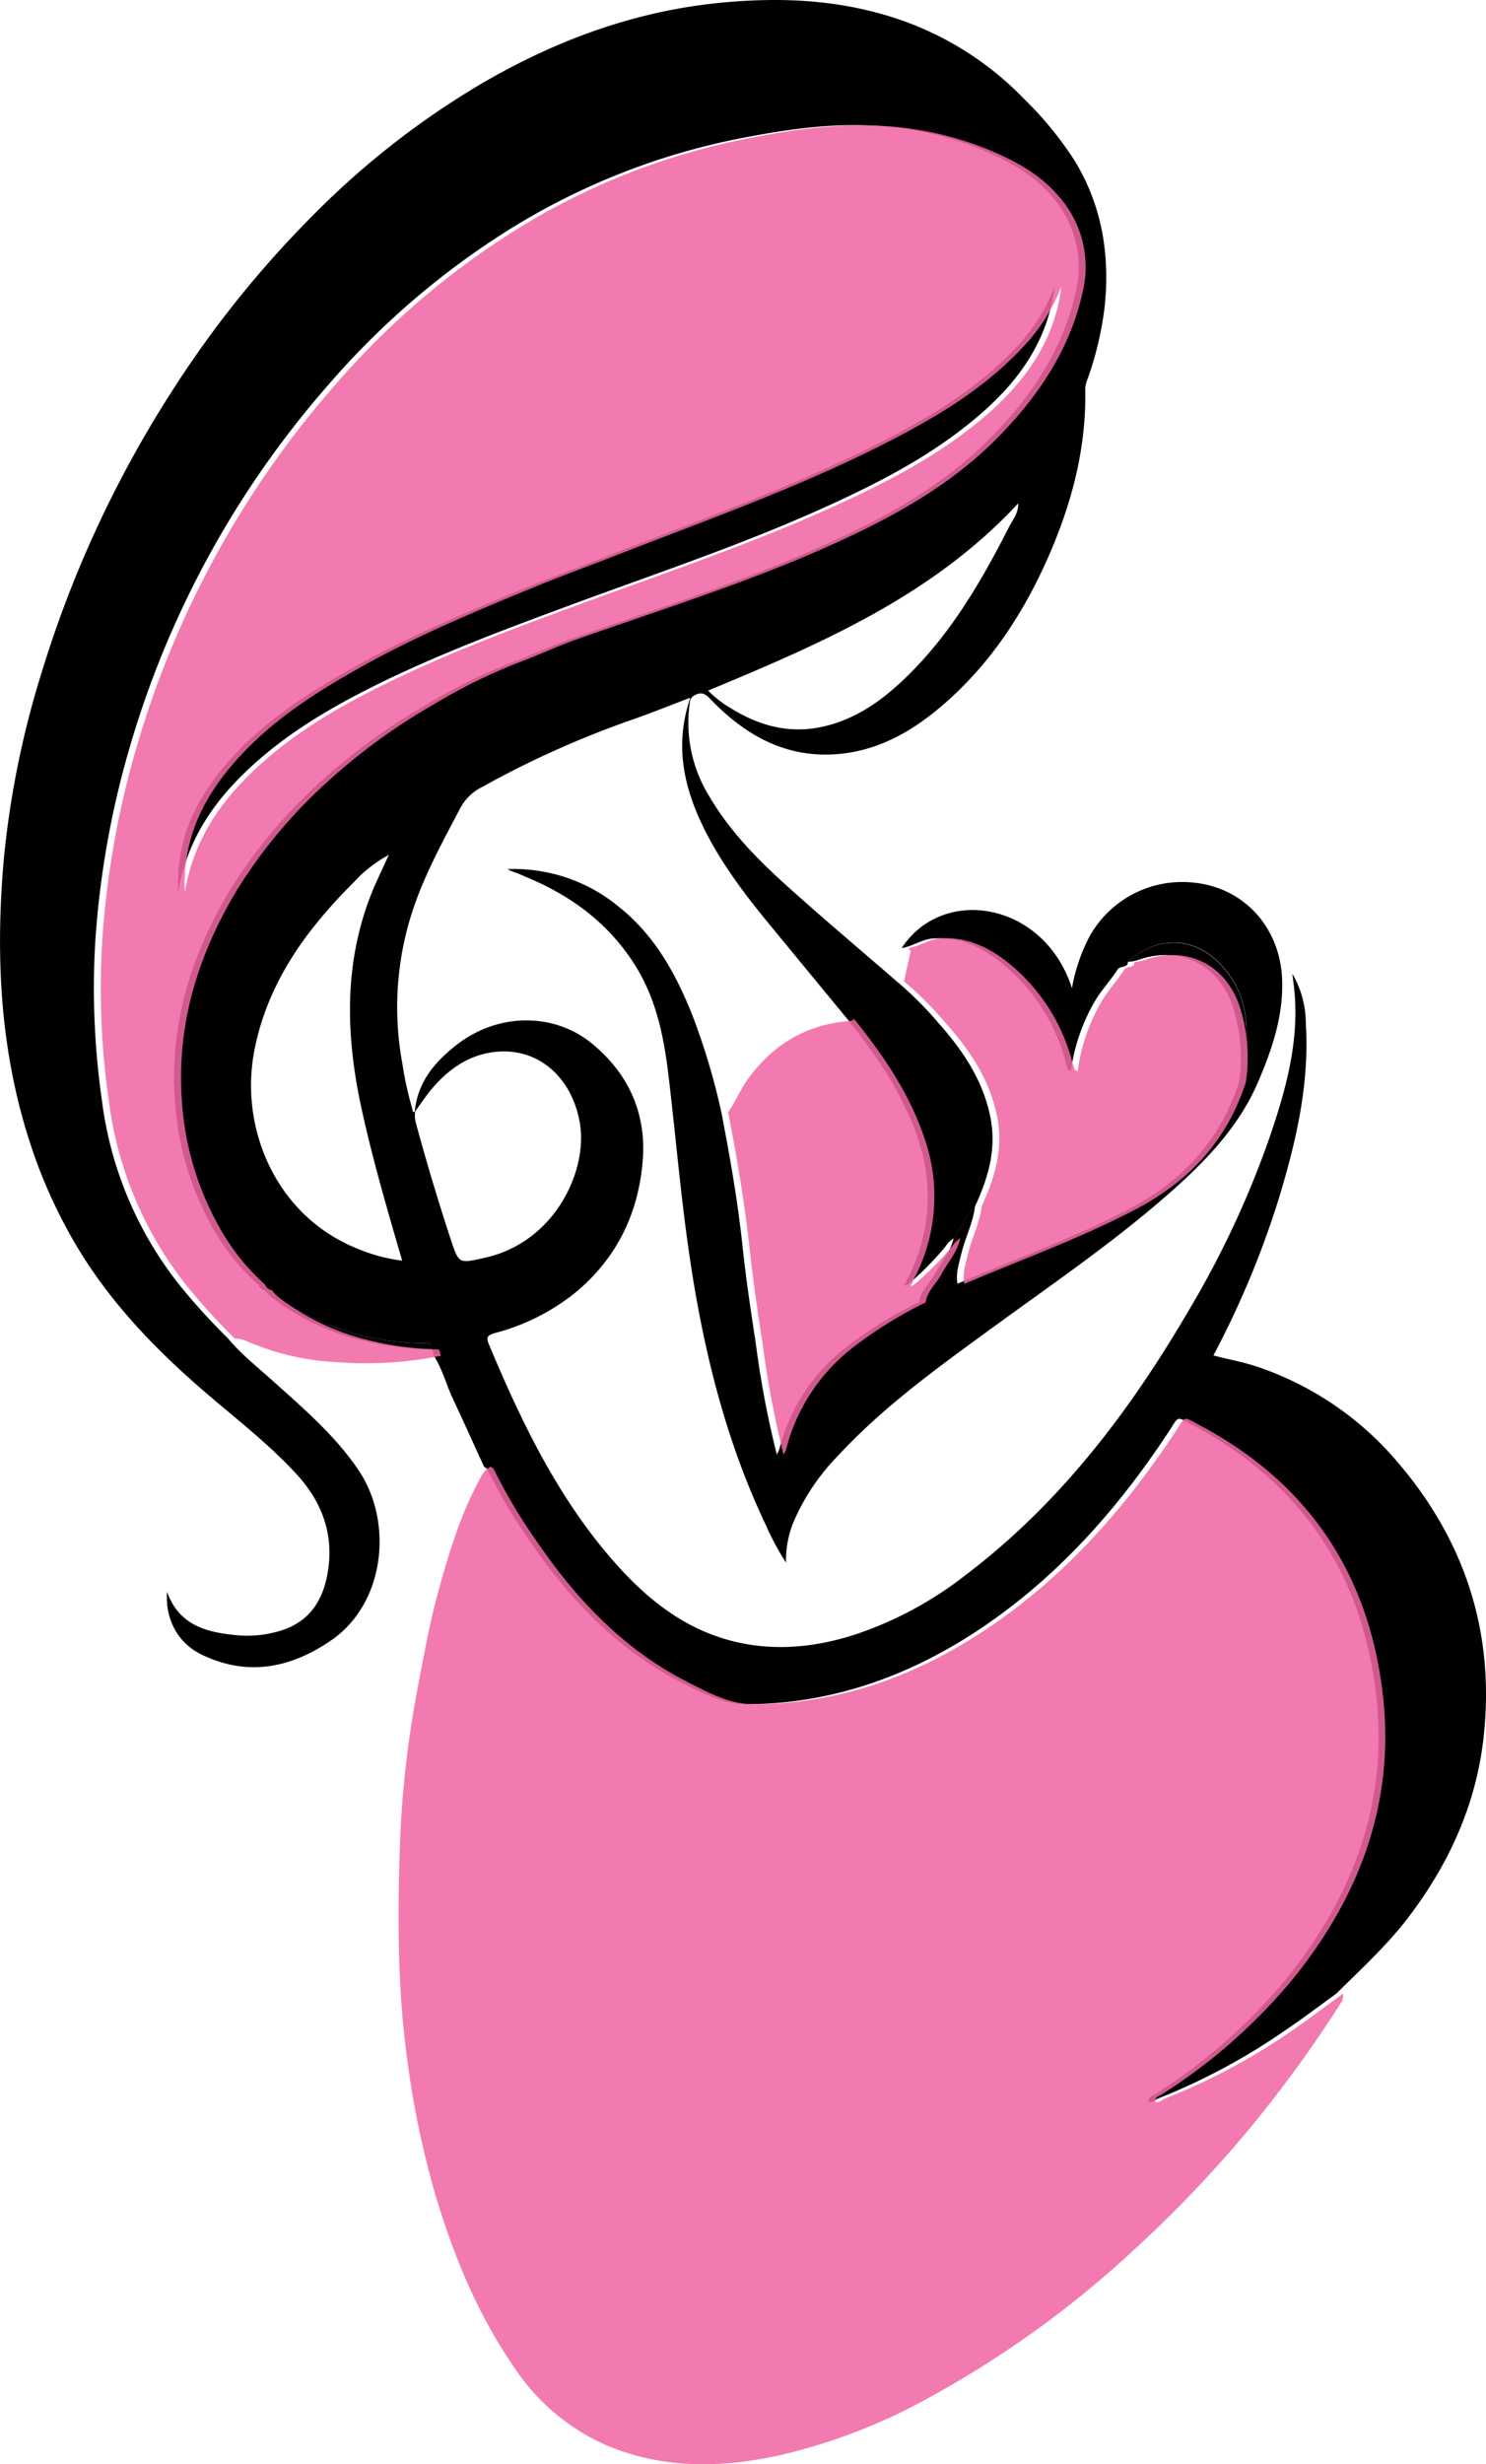 <svg xmlns="http://www.w3.org/2000/svg" viewBox="0 0 296.66 491.67"><defs><style>.cls-1{fill:#f066a6;opacity:0.87;}</style></defs><title>Fichier 2</title><g id="Calque_2" data-name="Calque 2"><g id="Calque_1-2" data-name="Calque 1"><path d="M266.78,397.77c-3.32,2.41-6.58,4.89-10,7.19a125.75,125.75,0,0,1-25.6,13.75c-.62.24-1.11.83-1.88.74-.2-1.07.67-1.19,1.22-1.55A111,111,0,0,0,257.46,394c12.63-16,19.42-34,17.4-54.49-2.44-24.68-14.57-43.42-36.76-55.16-3.37-1.78-2.65-1.95-4.76,1.27-10.39,15.8-22.79,29.67-38.72,40.07-13.83,9-29,14.3-45.62,14.34-4.75,0-9-2.36-13.2-4.48C123.32,329.17,114,319.39,106.13,308a106.84,106.84,0,0,1-8.85-14.84c-.11-.23-.43-.36-.65-.53-2.06-4.51-4.09-9-6.21-13.53-1.33-2.83-2.09-5.92-3.81-8.58-.15-.44-.07-1-.52-1.29.36-1.55-.8-1.21-1.58-1.22a52.8,52.8,0,0,1-26-7.09c-1.95-1.11-3.58-2.73-5.7-3.55l.06.1.09-.08c-.11-.89-.76-1.06-1.49-1.13a43.84,43.84,0,0,1-8.18-9.88,59,59,0,0,1-8.37-26.79c-1.08-15.1,3.18-28.91,10.85-41.76a99.87,99.87,0,0,1,16.51-20.27,120.68,120.68,0,0,1,23-17.06,109.23,109.23,0,0,1,17.13-8.4c3.8-1.43,7.54-3.2,11.39-4.55,17.37-6.12,35-11.61,51.76-19.26,12-5.45,23.3-11.8,32.55-21.31,7.87-8.08,14-17.2,16.57-28.4a21.25,21.25,0,0,0-4.7-19.4c-3.52-4.17-8-6.72-12.94-8.86A65.71,65.71,0,0,0,172.51,25c-8.27-.25-16.39,1-24.49,2.56a137,137,0,0,0-47.28,18.82A159.33,159.33,0,0,0,65.62,76.7a190.37,190.37,0,0,0-39.9,73A179.85,179.85,0,0,0,19,188.2a157.82,157.82,0,0,0,1.35,31.41A74.13,74.13,0,0,0,36,256.6a127.47,127.47,0,0,0,9.53,10.46c2.62,3.16,5.85,5.68,8.88,8.41,6.11,5.49,12.37,10.82,17.07,17.71,7.07,10.34,5.48,26.51-5.21,34-8,5.55-16.67,7.44-25.92,3-4.79-2.29-7.39-7-7-12.57,2.48,6.94,8.32,8.17,14.42,8.7a22.48,22.48,0,0,0,7.09-.63c6.15-1.45,9.37-5.48,10.49-11.51,1.46-7.87-1-14.49-6.32-20.23s-11.49-10.54-17.42-15.6C31.89,270.05,23,261,16.21,250.12a101.3,101.3,0,0,1-9.6-20.26C0,210.7-1,191,.8,171a183.57,183.57,0,0,1,7.57-37A225.14,225.14,0,0,1,34.66,77.54a208.46,208.46,0,0,1,28.24-35A165.15,165.15,0,0,1,96.84,16.27C111.63,7.75,127.37,2.05,144.49.49c10.37-.95,20.61-.65,30.74,2.1a62.92,62.92,0,0,1,29.21,17.14,69.92,69.92,0,0,1,10.09,12.32c5.49,9,7.07,18.8,6,29.14a66.16,66.16,0,0,1-3.36,14.29,6.3,6.3,0,0,0-.52,2.08c.26,11.4-2.49,22.18-6.94,32.56-5.21,12.16-12.31,23-22.63,31.51-5.43,4.46-11.46,7.79-18.55,8.69-10.94,1.37-19.5-3.3-26.78-10.91-1.11-1.17-2-1.4-3.3-.54a1.56,1.56,0,0,0-.72,1.19A27.91,27.91,0,0,0,141.67,159c4.23,7.2,10.1,13,16.21,18.46,7,6.27,14.16,12.3,21.25,18.44a70.58,70.58,0,0,1,8.12,8.1c5,5.61,9.11,11.66,10.53,19.25,1.16,6.25-.57,11.92-3.14,17.48-1.8,1.85-2.74,4.3-4.27,6.34a5.46,5.46,0,0,0-1.63,1.65,58.73,58.73,0,0,1-7.71,7.74l-.25-.24c0-.71.47-1.19.74-1.76a35.28,35.28,0,0,0,1.64-27.53c-3-8.85-8.24-16.4-14-23.61l-15.42-18.72c-4.82-5.85-9.41-11.86-12.87-18.65-4.24-8.35-6.37-17-3.06-26.74-3.94,1.5-7.44,2.9-11,4.17A191.83,191.83,0,0,0,96.29,157a10,10,0,0,0-4.3,4.05c-3.52,6.7-7.19,13.32-9.58,20.54a61.68,61.68,0,0,0-2.09,30.59,68.4,68.4,0,0,0,2,9.09c.08.25-.06.84.56.49a5.5,5.5,0,0,0,.16,2.35q3.19,11.77,7,23.35c1.59,4.77,1.63,4.62,6.65,3.52,14.14-3.1,20.58-17.35,19.11-26.66-1.44-9.06-8-15.13-16.4-14.49-5.24.39-9.39,3.1-12.79,6.95-1.39,1.57-2.54,3.36-3.81,5.06.55-5.94,4-10,8.51-13.48,8.2-6.3,19.37-6.41,27.05,0,7.43,6.2,10.88,14.31,9.88,24-1,10.25-5.36,18.92-13.42,25.58A42.91,42.91,0,0,1,98.71,266c-1.74.48-1.55,1.17-1.06,2.34,6.2,14.8,13.11,29.22,23.52,41.62,6.73,8,14.47,14.75,24.93,17.44,8.2,2.11,16.34,1.35,24.34-1.18a73.68,73.68,0,0,0,22.38-12c19-14.41,33-33,44.85-53.36a188.3,188.3,0,0,0,15.81-34c3.13-9.16,5.75-18.46,5-28.32-.08-1.22-.27-2.43-.48-4.26a19.64,19.64,0,0,1,2.68,9.73c.79,12.18-1.93,23.81-5.44,35.31a181.66,181.66,0,0,1-13,31.12c3,.81,5.92,1.29,8.74,2.25a63.06,63.06,0,0,1,28,19c13.57,15.83,19.51,34.22,17.19,55-1.52,13.64-7.13,25.73-15.54,36.56C276.49,388.51,271.54,393.05,266.78,397.77ZM77.62,170.57a26.39,26.39,0,0,0-7,5.47c-9.5,9.45-17.19,20-19.83,33.51-3.06,15.66,4.38,33.29,20.88,39.71a33.62,33.62,0,0,0,8.62,2.27C77.21,241,74.24,230.8,72,220.37c-3.08-14.62-3.3-29.09,2.59-43.17C75.57,175,76.62,172.78,77.62,170.57Zm125.64-70.13c-17.06,18.41-39.4,28-61.9,37.35a22.33,22.33,0,0,0,4.77,3.66c5.9,3.6,12.14,5.12,19,3.33,5.85-1.52,10.6-4.8,14.9-8.83,9.37-8.76,15.73-19.64,21.47-30.93C202.26,103.6,203.36,102.28,203.26,100.44Z"/><path d="M180,189.17c8.31-12.65,28.5-9.18,34,8a35.33,35.33,0,0,1,3.47-10.25,21.17,21.17,0,0,1,20.37-10.86c10.6.85,17.75,9.13,18.12,19.39.26,7.25-2,13.91-4.81,20.45-3.69,8.57-9.89,15.18-16.69,21.27C223,247.4,210.35,256,198,265c-10.78,7.86-21.64,15.65-30.77,25.52A43.12,43.12,0,0,0,158.28,304a20.33,20.33,0,0,0-1.36,7.78,52.44,52.44,0,0,1-4-7.43C145,287.72,140.62,270.1,137.86,252c-1.88-12.36-2.9-24.81-4.38-37.21-.91-7.68-2.37-15.22-6.57-22-5.24-8.43-12.73-14-21.74-17.75-.67-.28-1.32-.59-2-.85a10.65,10.65,0,0,1-1.88-.78,32.91,32.91,0,0,1,22.37,7.61c7,5.61,11.17,13.11,14.44,21.23a134.34,134.34,0,0,1,5.9,19.63c1.74,9,3.31,17.93,4.26,27,.69,6.45,1.66,12.87,2.64,19.28a191.85,191.85,0,0,0,4.18,22.06,7.38,7.38,0,0,0,.5-1.06,37.19,37.19,0,0,1,13.56-20.51,84.47,84.47,0,0,1,14.29-8.83c2.55-1.28,5.29-2.15,7.72-3.69,11.31-4.81,22.89-9,33.85-14.68s18.6-13.84,22.37-25.6c.34-1.45.75-2.89,1-4.36,1.22-7.21.45-13.87-5-19.41-5.69-5.77-13.14-4.84-18.18-.22,0,1.37-1.56.77-2.06,1.55-1.47,2.3-3.39,4.28-4.74,6.68a37.74,37.74,0,0,0-4.6,13.6c-.28-.13-.48-.15-.52-.25a11.81,11.81,0,0,1-.5-1.41A37.47,37.47,0,0,0,200,192.19c-4-3.23-8.5-5.4-13.91-4.92C183.94,187.47,182.16,188.83,180,189.17Z"/><path d="M183.44,259.86c.34-2.33,2.18-3.8,3.22-5.73,1.27-2.35,3.18-4.37,3.71-7.11,1.53-2,2.47-4.49,4.27-6.34-.36,3.33-2,6.31-2.74,9.54-.48,2-1.14,3.89-.74,6C188.73,257.71,186,258.58,183.44,259.86Z"/><path d="M86.09,269.23a62.2,62.2,0,0,1-15.82-2.33,48,48,0,0,1-16.14-8.13,12.54,12.54,0,0,1-1.32-1.4c2.12.82,3.75,2.44,5.7,3.55a52.8,52.8,0,0,0,26,7.09C85.29,268,86.45,267.68,86.09,269.23Z"/><path d="M53,257.39c-.78,0-1.16-.54-1.49-1.13C52.2,256.33,52.85,256.5,53,257.39Z"/><path d="M210.53,57.18c-1.26,10.5-6.84,18.48-14.49,25.18-9.78,8.57-21.27,14.34-33,19.58-16.05,7.14-32.7,12.7-49.14,18.78-12.47,4.6-24.9,9.26-36.87,15-10.3,5-20.19,10.63-28.47,18.74-6.54,6.41-11.33,13.78-13,23.58-.41-9.77,3-17.53,8.64-24.45,7-8.6,16.08-14.61,25.62-20,11.15-6.33,22.93-11.29,34.75-16.15,5.94-2.45,12-4.63,18-7,18.61-7.27,37.49-13.93,55.24-23.24,9-4.71,17.56-10,24.63-17.47A36.28,36.28,0,0,0,210.53,57.18Z"/><path d="M247.38,215.89A33.16,33.16,0,0,0,246,200.52c-2.83-8.05-10.4-11.83-18.54-9.07a7.34,7.34,0,0,1-2.31.45c5-4.62,12.49-5.55,18.18.22,5.47,5.54,6.24,12.2,5,19.41C248.13,213,247.72,214.44,247.38,215.89Z"/><path d="M181,256.41a2.09,2.09,0,0,1-.47.16c-.15-.23,0-.35.22-.4Z"/><path class="cls-1" d="M268.13,397.77a2.62,2.62,0,0,1-.44,1.85,248.4,248.4,0,0,1-19,26,245.94,245.94,0,0,1-22.28,23.25,203.66,203.66,0,0,1-40.55,29.3,114.61,114.61,0,0,1-30.16,11.7c-11.53,2.53-23,2.81-34.22-1.81a42.39,42.39,0,0,1-18.79-15.67c-7.23-10.43-12-22-15.65-34.06a180.57,180.57,0,0,1-5.69-27c-2-14.38-2-28.82-1.51-43.23a205.29,205.29,0,0,1,3.58-31.51c1.25-6.57,2.43-13.16,4.23-19.58,2.12-7.61,4.42-15.21,8.3-22.19a4.44,4.44,0,0,1,2-2.19c.22.17.53.3.64.53A107.83,107.83,0,0,0,107.48,308c7.84,11.39,17.19,21.17,29.67,27.54,4.17,2.12,8.45,4.49,13.2,4.48,16.65,0,31.79-5.31,45.62-14.34,15.93-10.4,28.33-24.27,38.72-40.07,2.12-3.22,1.39-3.05,4.76-1.27,22.19,11.74,34.32,30.48,36.76,55.16,2,20.45-4.77,38.51-17.4,54.49a111,111,0,0,1-26.9,23.91c-.55.36-1.42.48-1.22,1.55.77.09,1.26-.5,1.88-.74A125.49,125.49,0,0,0,258.17,405C261.55,402.66,264.81,400.18,268.13,397.77Z"/><path class="cls-1" d="M46.87,267.06a125.82,125.82,0,0,1-9.54-10.46,74.31,74.31,0,0,1-15.61-37,157.07,157.07,0,0,1-1.34-31.41,178.62,178.62,0,0,1,6.7-38.47A190.19,190.19,0,0,1,67,76.7a159.33,159.33,0,0,1,35.12-30.28A137,137,0,0,1,149.37,27.6c8.1-1.58,16.22-2.81,24.49-2.56a65.67,65.67,0,0,1,24.57,5.28c4.9,2.14,9.42,4.69,12.95,8.86a21.27,21.27,0,0,1,4.69,19.4c-2.54,11.2-8.7,20.32-16.56,28.4-9.26,9.51-20.6,15.86-32.56,21.31-16.8,7.65-34.39,13.14-51.76,19.26-3.85,1.35-7.59,3.12-11.39,4.55a109.23,109.23,0,0,0-17.13,8.4,120.68,120.68,0,0,0-23,17.06,100.21,100.21,0,0,0-16.51,20.27c-7.67,12.85-11.93,26.66-10.85,41.76a59.11,59.11,0,0,0,8.37,26.79,43.84,43.84,0,0,0,8.18,9.88c.33.59.71,1.12,1.49,1.13l-.09.08-.06-.1a12.62,12.62,0,0,0,1.33,1.4,48,48,0,0,0,16.13,8.13,62.26,62.26,0,0,0,15.82,2.33c.45.32.37.85.53,1.29a76.35,76.35,0,0,1-21.06,1.24,51,51,0,0,1-18.15-4.37A7.34,7.34,0,0,0,46.87,267.06Zm165-209.88a36.4,36.4,0,0,1-8.14,12.59c-7.07,7.44-15.65,12.76-24.64,17.47-17.75,9.31-36.62,16-55.24,23.24-6,2.34-12,4.52-18,7-11.82,4.86-23.6,9.82-34.74,16.15C61.6,139,52.54,145,45.52,153.63c-5.63,6.92-9.05,14.68-8.64,24.45,1.65-9.8,6.44-17.17,13-23.58,8.27-8.11,18.16-13.77,28.46-18.74,12-5.78,24.4-10.44,36.87-15,16.45-6.08,33.09-11.64,49.14-18.78,11.78-5.24,23.27-11,33.06-19.58C205,75.66,210.62,67.68,211.88,57.18Z"/><path class="cls-1" d="M181.39,189.17c2.12-.34,3.9-1.7,6.09-1.9,5.41-.48,9.89,1.69,13.92,4.92a37.51,37.51,0,0,1,12.71,19.88,13.87,13.87,0,0,0,.5,1.41c0,.1.24.12.53.25a37.53,37.53,0,0,1,4.59-13.6c1.35-2.4,3.27-4.38,4.74-6.68.5-.78,2-.18,2.06-1.55a7.34,7.34,0,0,0,2.31-.45c8.14-2.76,15.71,1,18.54,9.07a33.16,33.16,0,0,1,1.35,15.37c-3.77,11.76-11.45,19.93-22.37,25.6s-22.53,9.87-33.85,14.68c-.4-2.06.26-4,.74-6,.77-3.23,2.38-6.21,2.74-9.55,2.57-5.55,4.3-11.22,3.14-17.47-1.41-7.59-5.51-13.64-10.53-19.25a70.58,70.58,0,0,0-8.12-8.1c.43-1.95.82-3.92,1.31-5.85C181.93,189.47,181.31,189.54,181.39,189.17Z"/><path class="cls-1" d="M184.8,259.86a84.16,84.16,0,0,0-14.3,8.83,37.24,37.24,0,0,0-13.56,20.51,7.38,7.38,0,0,1-.5,1.06,191.85,191.85,0,0,1-4.18-22.06c-1-6.41-1.95-12.83-2.63-19.28-1-9.08-2.53-18.06-4.27-27,1.41-2,2.31-4.25,3.71-6.26,4.91-7,11.5-11.09,20.06-11.91.49-.05,1,0,1.36-.47,5.79,7.21,11,14.76,14,23.61a35.32,35.32,0,0,1-1.63,27.53c-.27.57-.79,1.05-.74,1.76-.23.05-.37.17-.23.4a1.94,1.94,0,0,0,.47-.16,58.73,58.73,0,0,0,7.71-7.74,5.69,5.69,0,0,1,1.63-1.65c-.53,2.74-2.43,4.76-3.71,7.11C187,256.06,185.13,257.53,184.8,259.86Z"/></g></g></svg>